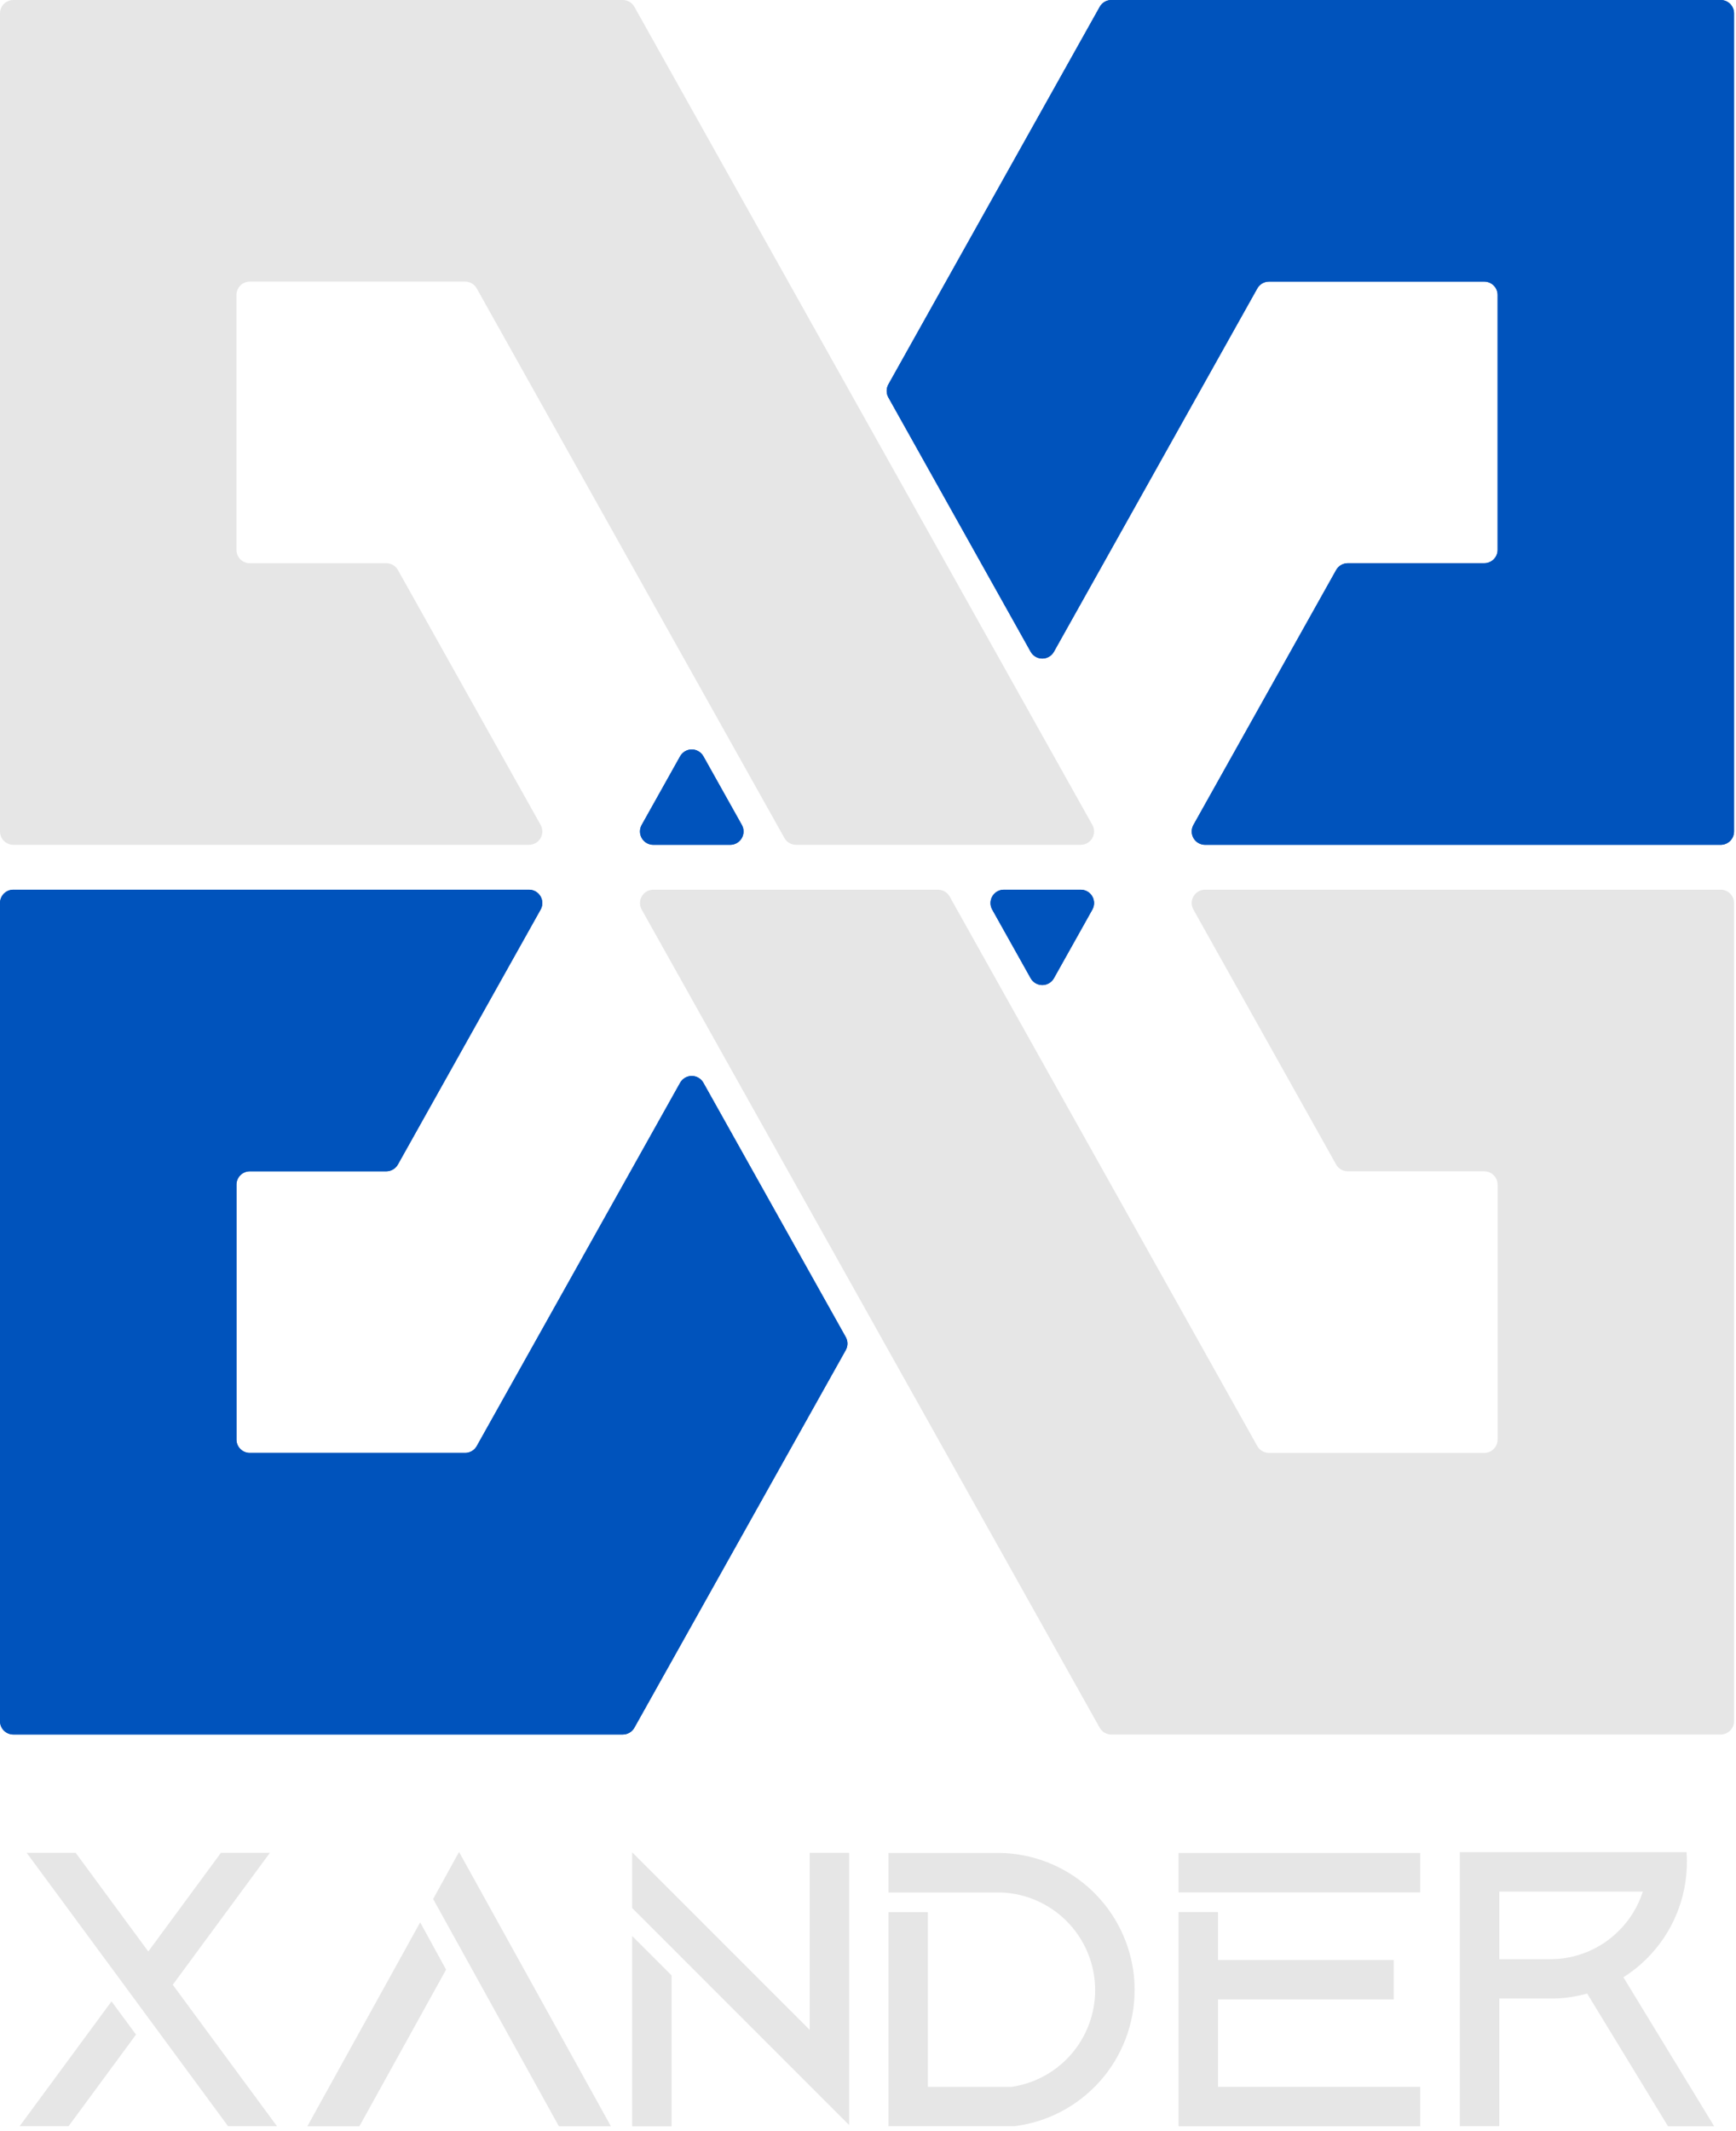 <svg width="392" height="481" viewBox="0 0 392 481" fill="none" xmlns="http://www.w3.org/2000/svg">
<path d="M25.18 451.799L30.71 459.299L15.479 479.988H4.425L25.18 451.799ZM62.547 479.988H51.505L33.499 455.537L27.969 448.034L27.165 446.938L6.024 418.264H17.087L32.68 439.45L33.484 440.543L34.288 439.45L49.882 418.273H60.939L39.816 446.956L39.011 448.049L62.547 479.988Z" fill="#E6E6E6"/>
<path d="M94.878 433.962L100.727 444.63L81.149 480H69.402L94.878 433.962ZM137.949 480H126.202L103.685 439.308L97.805 428.688L103.655 418.064L109.534 428.685L137.949 480Z" fill="#E6E6E6"/>
<path d="M191.734 418.266V479.711L182.828 470.816L151.648 439.627L142.747 430.727V418.14L182.828 458.226V418.266H191.734ZM142.747 437.04L151.648 445.94V480.015H142.747V437.04Z" fill="#E6E6E6"/>
<path d="M256.197 449.265C256.195 456.822 253.429 464.116 248.422 469.775C243.414 475.434 236.511 479.066 229.011 479.988H200.623V431.669H209.523V471.099H228.414C233.848 470.306 238.791 467.515 242.277 463.272C245.763 459.028 247.541 453.638 247.264 448.153C246.988 442.669 244.676 437.484 240.781 433.613C236.885 429.742 231.687 427.463 226.201 427.221H200.623V418.287H225.598C232.994 418.371 240.115 421.1 245.673 425.979C251.231 430.859 254.858 437.567 255.899 444.889C256.103 446.339 256.202 447.801 256.197 449.265Z" fill="#E6E6E6"/>
<path d="M320.696 418.29V427.19H266.125V418.29H320.696ZM275.025 471.099H320.696V480H266.125V431.642H275.025V442.461H314.717V451.362H275.025V471.099Z" fill="#E6E6E6"/>
<path d="M387.074 480H376.65L358.879 450.835L358.391 450.033L358.282 450.067C358.123 450.109 357.981 450.154 357.807 450.193L357.647 450.235L356.957 450.401C356.427 450.521 355.897 450.63 355.361 450.72C355.21 450.747 355.06 450.774 354.903 450.795L354.659 450.835C354.458 450.865 354.257 450.892 354.057 450.916L353.801 450.949C353.59 450.976 353.379 451 353.165 451.021C352.951 451.042 352.653 451.073 352.391 451.088H352.367C352.129 451.106 351.888 451.121 351.65 451.133H351.521L350.999 451.154H350.671H350.036H338.548V479.976H329.644V418.112H380.836C380.886 418.831 380.913 419.558 380.915 420.293C380.919 424.385 380.108 428.437 378.529 432.212C376.951 435.987 374.635 439.41 371.719 442.281C371.333 442.66 370.938 443.029 370.532 443.389C370.397 443.512 370.261 443.633 370.123 443.747L370.074 443.793L369.532 444.241C369.406 444.347 369.276 444.452 369.144 444.543C369.011 444.633 368.957 444.69 368.867 444.759C368.523 445.024 368.176 445.28 367.824 445.527C367.659 445.648 367.493 445.759 367.321 445.877L367.294 445.895C367.138 446 366.993 446.106 366.821 446.196L366.743 446.247L366.571 446.356L367.641 448.112L387.074 480ZM365.466 435.943C367.995 433.455 369.882 430.391 370.966 427.013H338.548V442.278H350.018C355.798 442.296 361.351 440.022 365.457 435.952L365.466 435.943Z" fill="#E6E6E6"/>
<path d="M244.035 190.713H179.747C179.211 190.713 178.686 190.57 178.224 190.299C177.762 190.028 177.381 189.638 177.12 189.171L107.652 65.11C107.39 64.643 107.008 64.254 106.546 63.984C106.084 63.713 105.558 63.571 105.022 63.571H56.406C55.607 63.571 54.841 63.888 54.276 64.453C53.711 65.018 53.394 65.784 53.394 66.583V124.13C53.394 124.929 53.711 125.695 54.276 126.26C54.841 126.825 55.607 127.142 56.406 127.142H87.224C87.76 127.142 88.286 127.284 88.748 127.555C89.21 127.825 89.592 128.214 89.854 128.681L122.082 186.228C122.339 186.687 122.472 187.204 122.467 187.73C122.462 188.255 122.319 188.77 122.054 189.223C121.788 189.677 121.409 190.053 120.953 190.314C120.497 190.576 119.981 190.713 119.456 190.713H3.012C2.213 190.713 1.447 190.396 0.882 189.831C0.317 189.266 0 188.5 0 187.701L0 3.012C0 2.213 0.317 1.447 0.882 0.882C1.447 0.317 2.213 0 3.012 0L140.621 0C141.156 0 141.681 0.143 142.143 0.413C142.604 0.684 142.986 1.072 143.247 1.539L246.664 186.228C246.921 186.687 247.054 187.205 247.049 187.73C247.044 188.256 246.901 188.771 246.635 189.225C246.369 189.678 245.989 190.054 245.533 190.315C245.077 190.576 244.56 190.714 244.035 190.713Z" fill="#E6E6E6"/>
<path d="M158.831 170.726L167.512 186.229C167.769 186.687 167.902 187.205 167.896 187.731C167.891 188.256 167.749 188.771 167.483 189.225C167.217 189.678 166.837 190.054 166.381 190.315C165.925 190.577 165.408 190.714 164.882 190.713H147.524C146.999 190.714 146.482 190.577 146.026 190.315C145.57 190.054 145.19 189.678 144.924 189.225C144.658 188.771 144.515 188.256 144.51 187.731C144.505 187.205 144.638 186.687 144.895 186.229L153.575 170.726C153.837 170.259 154.218 169.87 154.68 169.599C155.142 169.328 155.668 169.186 156.203 169.186C156.739 169.186 157.265 169.328 157.726 169.599C158.188 169.87 158.57 170.259 158.831 170.726Z" fill="#0053BC"/>
<path d="M391.559 3.012V187.701C391.559 188.5 391.242 189.266 390.677 189.831C390.112 190.396 389.346 190.713 388.547 190.713H272.109C271.584 190.713 271.068 190.576 270.612 190.314C270.156 190.053 269.777 189.677 269.511 189.223C269.246 188.77 269.103 188.255 269.098 187.73C269.093 187.204 269.226 186.687 269.483 186.228L301.711 128.681C301.973 128.214 302.355 127.825 302.817 127.555C303.279 127.284 303.805 127.142 304.341 127.142H335.159C335.958 127.142 336.724 126.825 337.289 126.26C337.854 125.695 338.171 124.929 338.171 124.13V66.583C338.171 65.784 337.854 65.018 337.289 64.453C336.724 63.888 335.958 63.571 335.159 63.571H286.537C286.001 63.571 285.475 63.713 285.013 63.984C284.551 64.254 284.169 64.643 283.907 65.11L237.983 147.127C237.722 147.594 237.34 147.983 236.879 148.254C236.417 148.524 235.891 148.667 235.356 148.667C234.82 148.667 234.294 148.524 233.832 148.254C233.371 147.983 232.989 147.594 232.728 147.127L200.599 89.721C200.347 89.272 200.215 88.765 200.215 88.25C200.215 87.735 200.347 87.228 200.599 86.778L248.327 1.539C248.587 1.075 248.966 0.687 249.425 0.417C249.883 0.147 250.406 0.003 250.938 0H388.547C389.346 0 390.112 0.317 390.677 0.882C391.242 1.447 391.559 2.213 391.559 3.012Z" fill="#0053BC"/>
<path d="M158.831 170.726L167.512 186.229C167.769 186.687 167.902 187.205 167.896 187.731C167.891 188.256 167.749 188.771 167.483 189.225C167.217 189.678 166.837 190.054 166.381 190.315C165.925 190.577 165.408 190.714 164.882 190.713H147.524C146.999 190.714 146.482 190.577 146.026 190.315C145.57 190.054 145.19 189.678 144.924 189.225C144.658 188.771 144.515 188.256 144.51 187.731C144.505 187.205 144.638 186.687 144.895 186.229L153.575 170.726C153.837 170.259 154.218 169.87 154.68 169.599C155.142 169.328 155.668 169.186 156.203 169.186C156.739 169.186 157.265 169.328 157.726 169.599C158.188 169.87 158.57 170.259 158.831 170.726Z" fill="#0053BC"/>
<path d="M391.559 3.012V187.701C391.559 188.5 391.242 189.266 390.677 189.831C390.112 190.396 389.346 190.713 388.547 190.713H272.109C271.584 190.713 271.068 190.576 270.612 190.314C270.156 190.053 269.777 189.677 269.511 189.223C269.246 188.77 269.103 188.255 269.098 187.73C269.093 187.204 269.226 186.687 269.483 186.228L301.711 128.681C301.973 128.214 302.355 127.825 302.817 127.555C303.279 127.284 303.805 127.142 304.341 127.142H335.159C335.958 127.142 336.724 126.825 337.289 126.26C337.854 125.695 338.171 124.929 338.171 124.13V66.583C338.171 65.784 337.854 65.018 337.289 64.453C336.724 63.888 335.958 63.571 335.159 63.571H286.537C286.001 63.571 285.475 63.713 285.013 63.984C284.551 64.254 284.169 64.643 283.907 65.11L237.983 147.127C237.722 147.594 237.34 147.983 236.879 148.254C236.417 148.524 235.891 148.667 235.356 148.667C234.82 148.667 234.294 148.524 233.832 148.254C233.371 147.983 232.989 147.594 232.728 147.127L200.599 89.721C200.347 89.272 200.215 88.765 200.215 88.25C200.215 87.735 200.347 87.228 200.599 86.778L248.327 1.539C248.587 1.075 248.966 0.687 249.425 0.417C249.883 0.147 250.406 0.003 250.938 0H388.547C389.346 0 390.112 0.317 390.677 0.882C391.242 1.447 391.559 2.213 391.559 3.012Z" fill="#0053BC"/>
<path d="M147.524 200.846H211.812C212.348 200.846 212.873 200.989 213.335 201.26C213.796 201.531 214.178 201.921 214.439 202.388L283.907 326.449C284.169 326.916 284.551 327.305 285.013 327.575C285.475 327.846 286.001 327.988 286.537 327.988H335.153C335.952 327.988 336.718 327.671 337.283 327.106C337.848 326.541 338.165 325.775 338.165 324.976V267.429C338.165 266.63 337.848 265.864 337.283 265.299C336.718 264.734 335.952 264.417 335.153 264.417H304.335C303.799 264.417 303.273 264.275 302.811 264.004C302.349 263.734 301.967 263.345 301.705 262.878L269.477 205.331C269.22 204.872 269.087 204.355 269.092 203.829C269.097 203.304 269.24 202.789 269.505 202.336C269.771 201.882 270.15 201.506 270.606 201.245C271.062 200.983 271.578 200.846 272.103 200.846H388.547C389.346 200.846 390.112 201.163 390.677 201.728C391.242 202.293 391.559 203.059 391.559 203.858V388.547C391.559 389.346 391.242 390.112 390.677 390.677C390.112 391.242 389.346 391.559 388.547 391.559H250.938C250.403 391.559 249.878 391.416 249.416 391.146C248.954 390.875 248.573 390.487 248.312 390.02L144.895 205.331C144.638 204.872 144.505 204.354 144.51 203.829C144.515 203.303 144.658 202.788 144.924 202.334C145.19 201.881 145.57 201.505 146.026 201.244C146.482 200.983 146.999 200.845 147.524 200.846Z" fill="#E6E6E6"/>
<path d="M232.728 220.83L224.047 205.331C223.79 204.872 223.657 204.354 223.662 203.829C223.668 203.303 223.81 202.788 224.076 202.334C224.342 201.881 224.722 201.505 225.178 201.244C225.634 200.983 226.151 200.845 226.676 200.846H244.035C244.56 200.845 245.077 200.983 245.533 201.244C245.989 201.505 246.369 201.881 246.635 202.334C246.901 202.788 247.043 203.303 247.049 203.829C247.054 204.354 246.921 204.872 246.664 205.331L237.983 220.83C237.722 221.297 237.34 221.686 236.879 221.957C236.417 222.228 235.891 222.371 235.356 222.371C234.82 222.371 234.294 222.228 233.832 221.957C233.371 221.686 232.989 221.297 232.728 220.83Z" fill="#0053BC"/>
<path d="M0 388.547V203.858C0 203.059 0.317 202.293 0.882 201.728C1.447 201.163 2.213 200.846 3.012 200.846H119.45C119.975 200.846 120.491 200.983 120.947 201.245C121.403 201.506 121.782 201.882 122.048 202.336C122.313 202.789 122.456 203.304 122.461 203.829C122.465 204.355 122.333 204.872 122.076 205.331L89.848 262.878C89.586 263.345 89.204 263.734 88.742 264.004C88.28 264.275 87.754 264.417 87.218 264.417H56.406C55.607 264.417 54.841 264.734 54.276 265.299C53.711 265.864 53.394 266.63 53.394 267.429V324.976C53.394 325.775 53.711 326.541 54.276 327.106C54.841 327.671 55.607 327.988 56.406 327.988H105.022C105.558 327.988 106.084 327.846 106.546 327.575C107.008 327.305 107.39 326.916 107.652 326.449L153.575 244.432C153.837 243.965 154.218 243.576 154.68 243.305C155.142 243.035 155.668 242.892 156.203 242.892C156.739 242.892 157.264 243.035 157.726 243.305C158.188 243.576 158.57 243.965 158.831 244.432L190.975 301.838C191.227 302.287 191.359 302.794 191.359 303.309C191.359 303.824 191.227 304.331 190.975 304.78L143.247 390.02C142.986 390.487 142.604 390.875 142.143 391.146C141.681 391.416 141.156 391.559 140.621 391.559H3.012C2.213 391.559 1.447 391.242 0.882 390.677C0.317 390.112 0 389.346 0 388.547H0Z" fill="#0053BC"/>
<path d="M232.728 220.83L224.047 205.331C223.79 204.872 223.657 204.354 223.662 203.829C223.668 203.303 223.81 202.788 224.076 202.334C224.342 201.881 224.722 201.505 225.178 201.244C225.634 200.983 226.151 200.845 226.676 200.846H244.035C244.56 200.845 245.077 200.983 245.533 201.244C245.989 201.505 246.369 201.881 246.635 202.334C246.901 202.788 247.043 203.303 247.049 203.829C247.054 204.354 246.921 204.872 246.664 205.331L237.983 220.83C237.722 221.297 237.34 221.686 236.879 221.957C236.417 222.228 235.891 222.371 235.356 222.371C234.82 222.371 234.294 222.228 233.832 221.957C233.371 221.686 232.989 221.297 232.728 220.83Z" fill="#0053BC"/>
<path d="M0 388.547V203.858C0 203.059 0.317 202.293 0.882 201.728C1.447 201.163 2.213 200.846 3.012 200.846H119.45C119.975 200.846 120.491 200.983 120.947 201.245C121.403 201.506 121.782 201.882 122.048 202.336C122.313 202.789 122.456 203.304 122.461 203.829C122.465 204.355 122.333 204.872 122.076 205.331L89.848 262.878C89.586 263.345 89.204 263.734 88.742 264.004C88.28 264.275 87.754 264.417 87.218 264.417H56.406C55.607 264.417 54.841 264.734 54.276 265.299C53.711 265.864 53.394 266.63 53.394 267.429V324.976C53.394 325.775 53.711 326.541 54.276 327.106C54.841 327.671 55.607 327.988 56.406 327.988H105.022C105.558 327.988 106.084 327.846 106.546 327.575C107.008 327.305 107.39 326.916 107.652 326.449L153.575 244.432C153.837 243.965 154.218 243.576 154.68 243.305C155.142 243.035 155.668 242.892 156.203 242.892C156.739 242.892 157.264 243.035 157.726 243.305C158.188 243.576 158.57 243.965 158.831 244.432L190.975 301.838C191.227 302.287 191.359 302.794 191.359 303.309C191.359 303.824 191.227 304.331 190.975 304.78L143.247 390.02C142.986 390.487 142.604 390.875 142.143 391.146C141.681 391.416 141.156 391.559 140.621 391.559H3.012C2.213 391.559 1.447 391.242 0.882 390.677C0.317 390.112 0 389.346 0 388.547H0Z" fill="#0053BC"/>
</svg>
